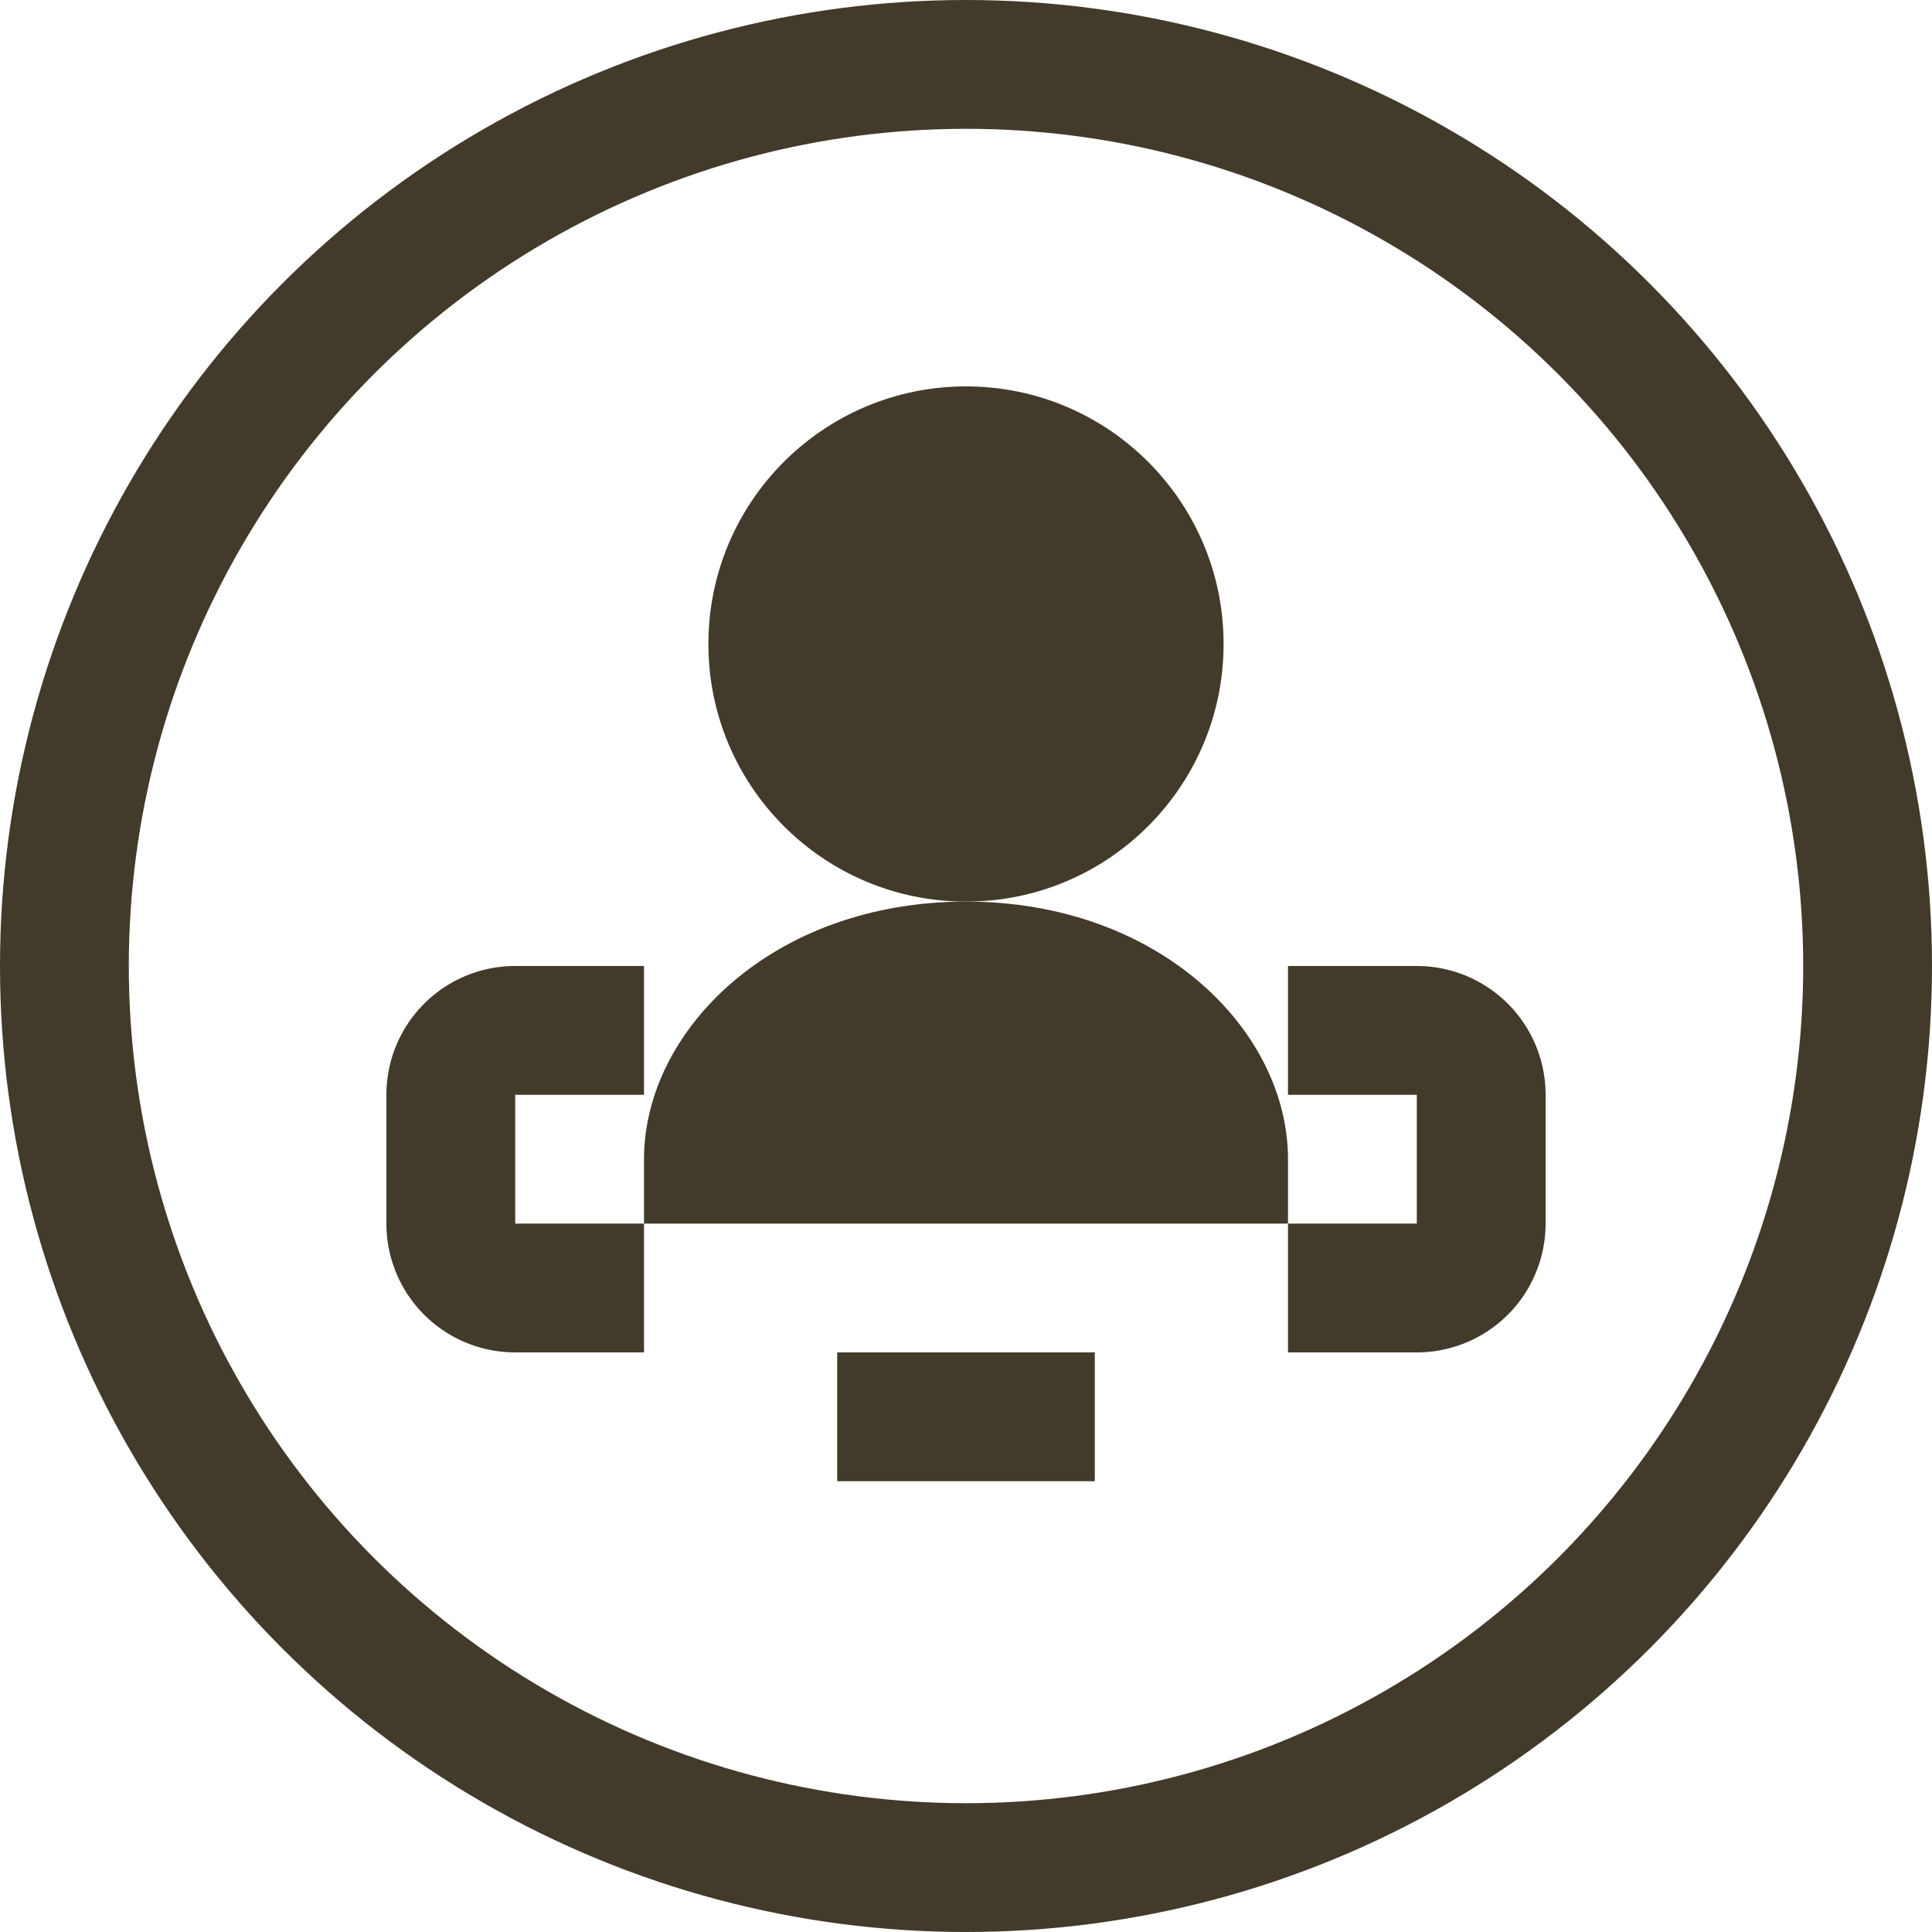 <svg width="30" height="30" viewBox="0 0 30 30" fill="none" xmlns="http://www.w3.org/2000/svg">
    <circle cx="15" cy="15" r="14" stroke="#423A2A" stroke-width="2"/>
    <circle cx="15" cy="10" r="4" fill="#423A2A"/>
    <path d="M10 18c0-2 2-4 5-4s5 2 5 4v1H10v-1z" fill="#423A2A"/>
    <path d="M8 15a2 2 0 00-2 2v2a2 2 0 002 2h2v-2H8v-2h2v-2H8zm14 0a2 2 0 012 2v2a2 2 0 01-2 2h-2v-2h2v-2h-2v-2h2z"
          fill="#423A2A"/>
    <path d="M13 21h4v2h-4v-2z" fill="#423A2A"/>
</svg>
